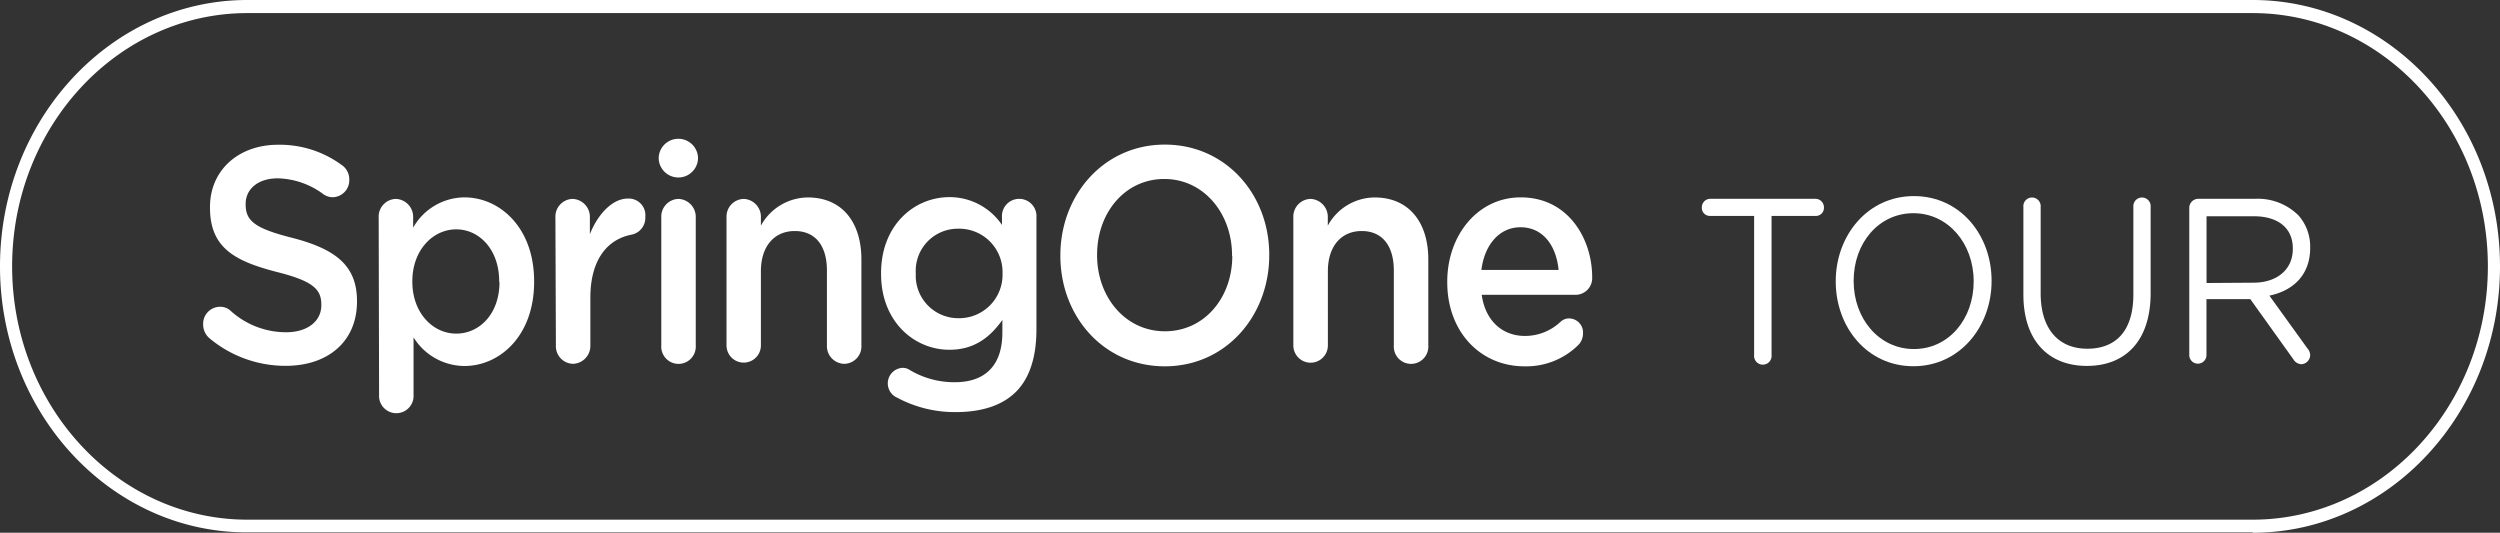 <svg id="Layer_1" data-name="Layer 1" xmlns="http://www.w3.org/2000/svg" viewBox="0 0 311.21 66.32">
    <rect x="0" y="0" width="311.21" height="66.32" fill="#333333" stroke="none"/>
    <defs>
        <style>.cls-1{fill:#fff;}</style>
    </defs>
    <path class="cls-1"
          d="M26.14,42.16a2.24,2.24,0,0,1-.85-1.79,2.11,2.11,0,0,1,2.05-2.18,1.93,1.93,0,0,1,1.28.42,10.28,10.28,0,0,0,7,2.75C38.26,41.36,40,40,40,38v-.08c0-1.9-1-2.93-5.6-4.08-5.28-1.37-8.26-3.05-8.26-8v-.07c0-4.58,3.55-7.75,8.47-7.75a13,13,0,0,1,7.87,2.48,2.16,2.16,0,0,1,1,1.87,2.11,2.11,0,0,1-2.06,2.18,2,2,0,0,1-1.13-.35,9.89,9.89,0,0,0-5.71-2c-2.55,0-4,1.41-4,3.17v.07c0,2.07,1.14,3,5.92,4.2,5.25,1.38,7.94,3.4,7.94,7.83v.07c0,5-3.65,8-8.86,8A14.74,14.74,0,0,1,26.14,42.16Zm21-15.07a2.21,2.21,0,0,1,2.13-2.33,2.24,2.24,0,0,1,2.16,2.33v1.25a7.4,7.4,0,0,1,6.38-3.77c4.39,0,8.68,3.74,8.68,10.45v.08c0,6.68-4.25,10.46-8.68,10.46A7.51,7.51,0,0,1,51.48,42v7.14a2.15,2.15,0,1,1-4.29,0Zm15,8V35c0-3.89-2.44-6.45-5.35-6.45s-5.46,2.6-5.46,6.45v.08c0,3.86,2.55,6.45,5.46,6.45S62.18,39.07,62.18,35.1Zm7-8a2.21,2.21,0,0,1,2.12-2.33,2.24,2.24,0,0,1,2.17,2.33v2.06c1-2.52,2.83-4.43,4.71-4.43A2.07,2.07,0,0,1,80.33,27a2.13,2.13,0,0,1-1.71,2.21c-3,.58-5.13,3.09-5.13,7.87V43a2.23,2.23,0,0,1-2.17,2.29A2.19,2.19,0,0,1,69.2,43ZM82,19.57a2.45,2.45,0,0,1,4.89,0v.23a2.45,2.45,0,0,1-4.89,0Zm.32,7.52a2.21,2.21,0,0,1,2.13-2.33,2.24,2.24,0,0,1,2.16,2.33V43a2.15,2.15,0,1,1-4.29,0Zm8.12,0a2.21,2.21,0,0,1,2.12-2.33,2.23,2.23,0,0,1,2.16,2.33v1a6.72,6.72,0,0,1,5.85-3.51c4.22,0,6.66,3.05,6.66,7.71V43a2.17,2.17,0,0,1-2.12,2.29A2.2,2.2,0,0,1,102.94,43V33.69c0-3.13-1.46-4.93-4-4.93s-4.22,1.88-4.22,5V43a2.14,2.14,0,1,1-4.28,0Zm21.3,22.44a1.94,1.94,0,0,1,.6-3.74,1.55,1.55,0,0,1,.78.19,10.81,10.81,0,0,0,5.74,1.6c3.83,0,5.92-2.14,5.92-6.18V39.83c-1.56,2.18-3.51,3.71-6.59,3.71-4.4,0-8.51-3.52-8.51-9.43V34c0-6,4.15-9.46,8.51-9.46A7.88,7.88,0,0,1,124.73,28v-.95a2.15,2.15,0,1,1,4.29,0V41c0,3.39-.82,5.91-2.37,7.59-1.71,1.83-4.33,2.71-7.7,2.71A15.2,15.2,0,0,1,111.73,49.53ZM124.8,34.07V34a5.4,5.4,0,0,0-5.49-5.53A5.24,5.24,0,0,0,114,34v.08a5.29,5.29,0,0,0,5.32,5.53A5.4,5.4,0,0,0,124.8,34.07ZM132,31.86v-.08C132,24.26,137.42,18,145,18S158,24.19,158,31.7v.08c0,7.52-5.38,13.82-13,13.82S132,39.37,132,31.86Zm21.37,0v-.08c0-5.19-3.51-9.5-8.43-9.5s-8.37,4.23-8.37,9.42v.08c0,5.19,3.51,9.46,8.44,9.46S153.4,37.05,153.4,31.86ZM161,27.09a2.21,2.21,0,0,1,2.12-2.33,2.24,2.24,0,0,1,2.17,2.33v1a6.69,6.69,0,0,1,5.84-3.51c4.22,0,6.67,3.05,6.67,7.71V43a2.15,2.15,0,1,1-4.29,0V33.69c0-3.13-1.46-4.93-4-4.93s-4.21,1.88-4.21,5V43A2.15,2.15,0,1,1,161,43ZM189.76,45.6c-5.42,0-9.6-4.24-9.6-10.46v-.08c0-5.76,3.79-10.49,9.14-10.49,6,0,8.9,5.26,8.9,9.92a2.08,2.08,0,0,1-2,2.21H184.45c.46,3.29,2.62,5.12,5.38,5.12a6.43,6.43,0,0,0,4.43-1.76,1.53,1.53,0,0,1,1.1-.42,1.75,1.75,0,0,1,1.7,1.87,2.06,2.06,0,0,1-.56,1.41A9.2,9.2,0,0,1,189.76,45.6Zm4.26-12c-.29-3-1.92-5.31-4.75-5.31-2.62,0-4.47,2.18-4.86,5.31Zm86.4,32.67H30.79C13.81,66.32,0,51.44,0,33.16S13.81,0,30.79,0H280.42c17,0,30.79,14.88,30.79,33.16S297.4,66.32,280.42,66.32ZM30.79,1.63C14.64,1.63,1.51,15.77,1.51,33.16S14.64,64.69,30.79,64.69H280.42c16.14,0,29.28-14.14,29.28-31.53S296.56,1.63,280.42,1.63Z"/>
    <path class="cls-1"
          d="M218.36,26.88h-5.51a1,1,0,0,1-1-1.05,1.06,1.06,0,0,1,1-1.08h13.2a1.06,1.06,0,0,1,1,1.08,1,1,0,0,1-1,1.05h-5.52V44.2a1.09,1.09,0,1,1-2.17,0Z"/>
    <path class="cls-1"
          d="M228.52,35.05V35c0-5.65,3.94-10.59,9.73-10.59s9.67,4.88,9.67,10.53V35c0,5.64-3.94,10.59-9.73,10.59S228.52,40.69,228.52,35.05Zm17.17,0V35c0-4.65-3.15-8.46-7.5-8.46s-7.44,3.75-7.44,8.4V35c0,4.65,3.15,8.45,7.5,8.45S245.69,39.7,245.69,35.05Z"/>
    <path class="cls-1"
          d="M251.88,36.66V25.77a1.08,1.08,0,1,1,2.15,0V36.51c0,4.42,2.2,6.9,5.81,6.9s5.73-2.28,5.73-6.75V25.77a1.08,1.08,0,1,1,2.15,0V36.48c0,6-3.18,9.07-7.93,9.07S251.88,42.45,251.88,36.66Z"/>
    <path class="cls-1"
          d="M272.53,25.92a1.13,1.13,0,0,1,1.06-1.17h7.11a7.18,7.18,0,0,1,5.41,2.05,5.84,5.84,0,0,1,1.47,4v.06c0,3.37-2.12,5.33-5.08,5.94l4.73,6.56a1.31,1.31,0,0,1,.35.84,1.16,1.16,0,0,1-1.09,1.14,1.22,1.22,0,0,1-1-.61l-5.36-7.49h-5.46V44.2a1.07,1.07,0,1,1-2.14,0Zm8,9.27c2.85,0,4.89-1.58,4.89-4.21v-.06c0-2.51-1.8-4-4.87-4h-5.87v8.31Z"/>
</svg>